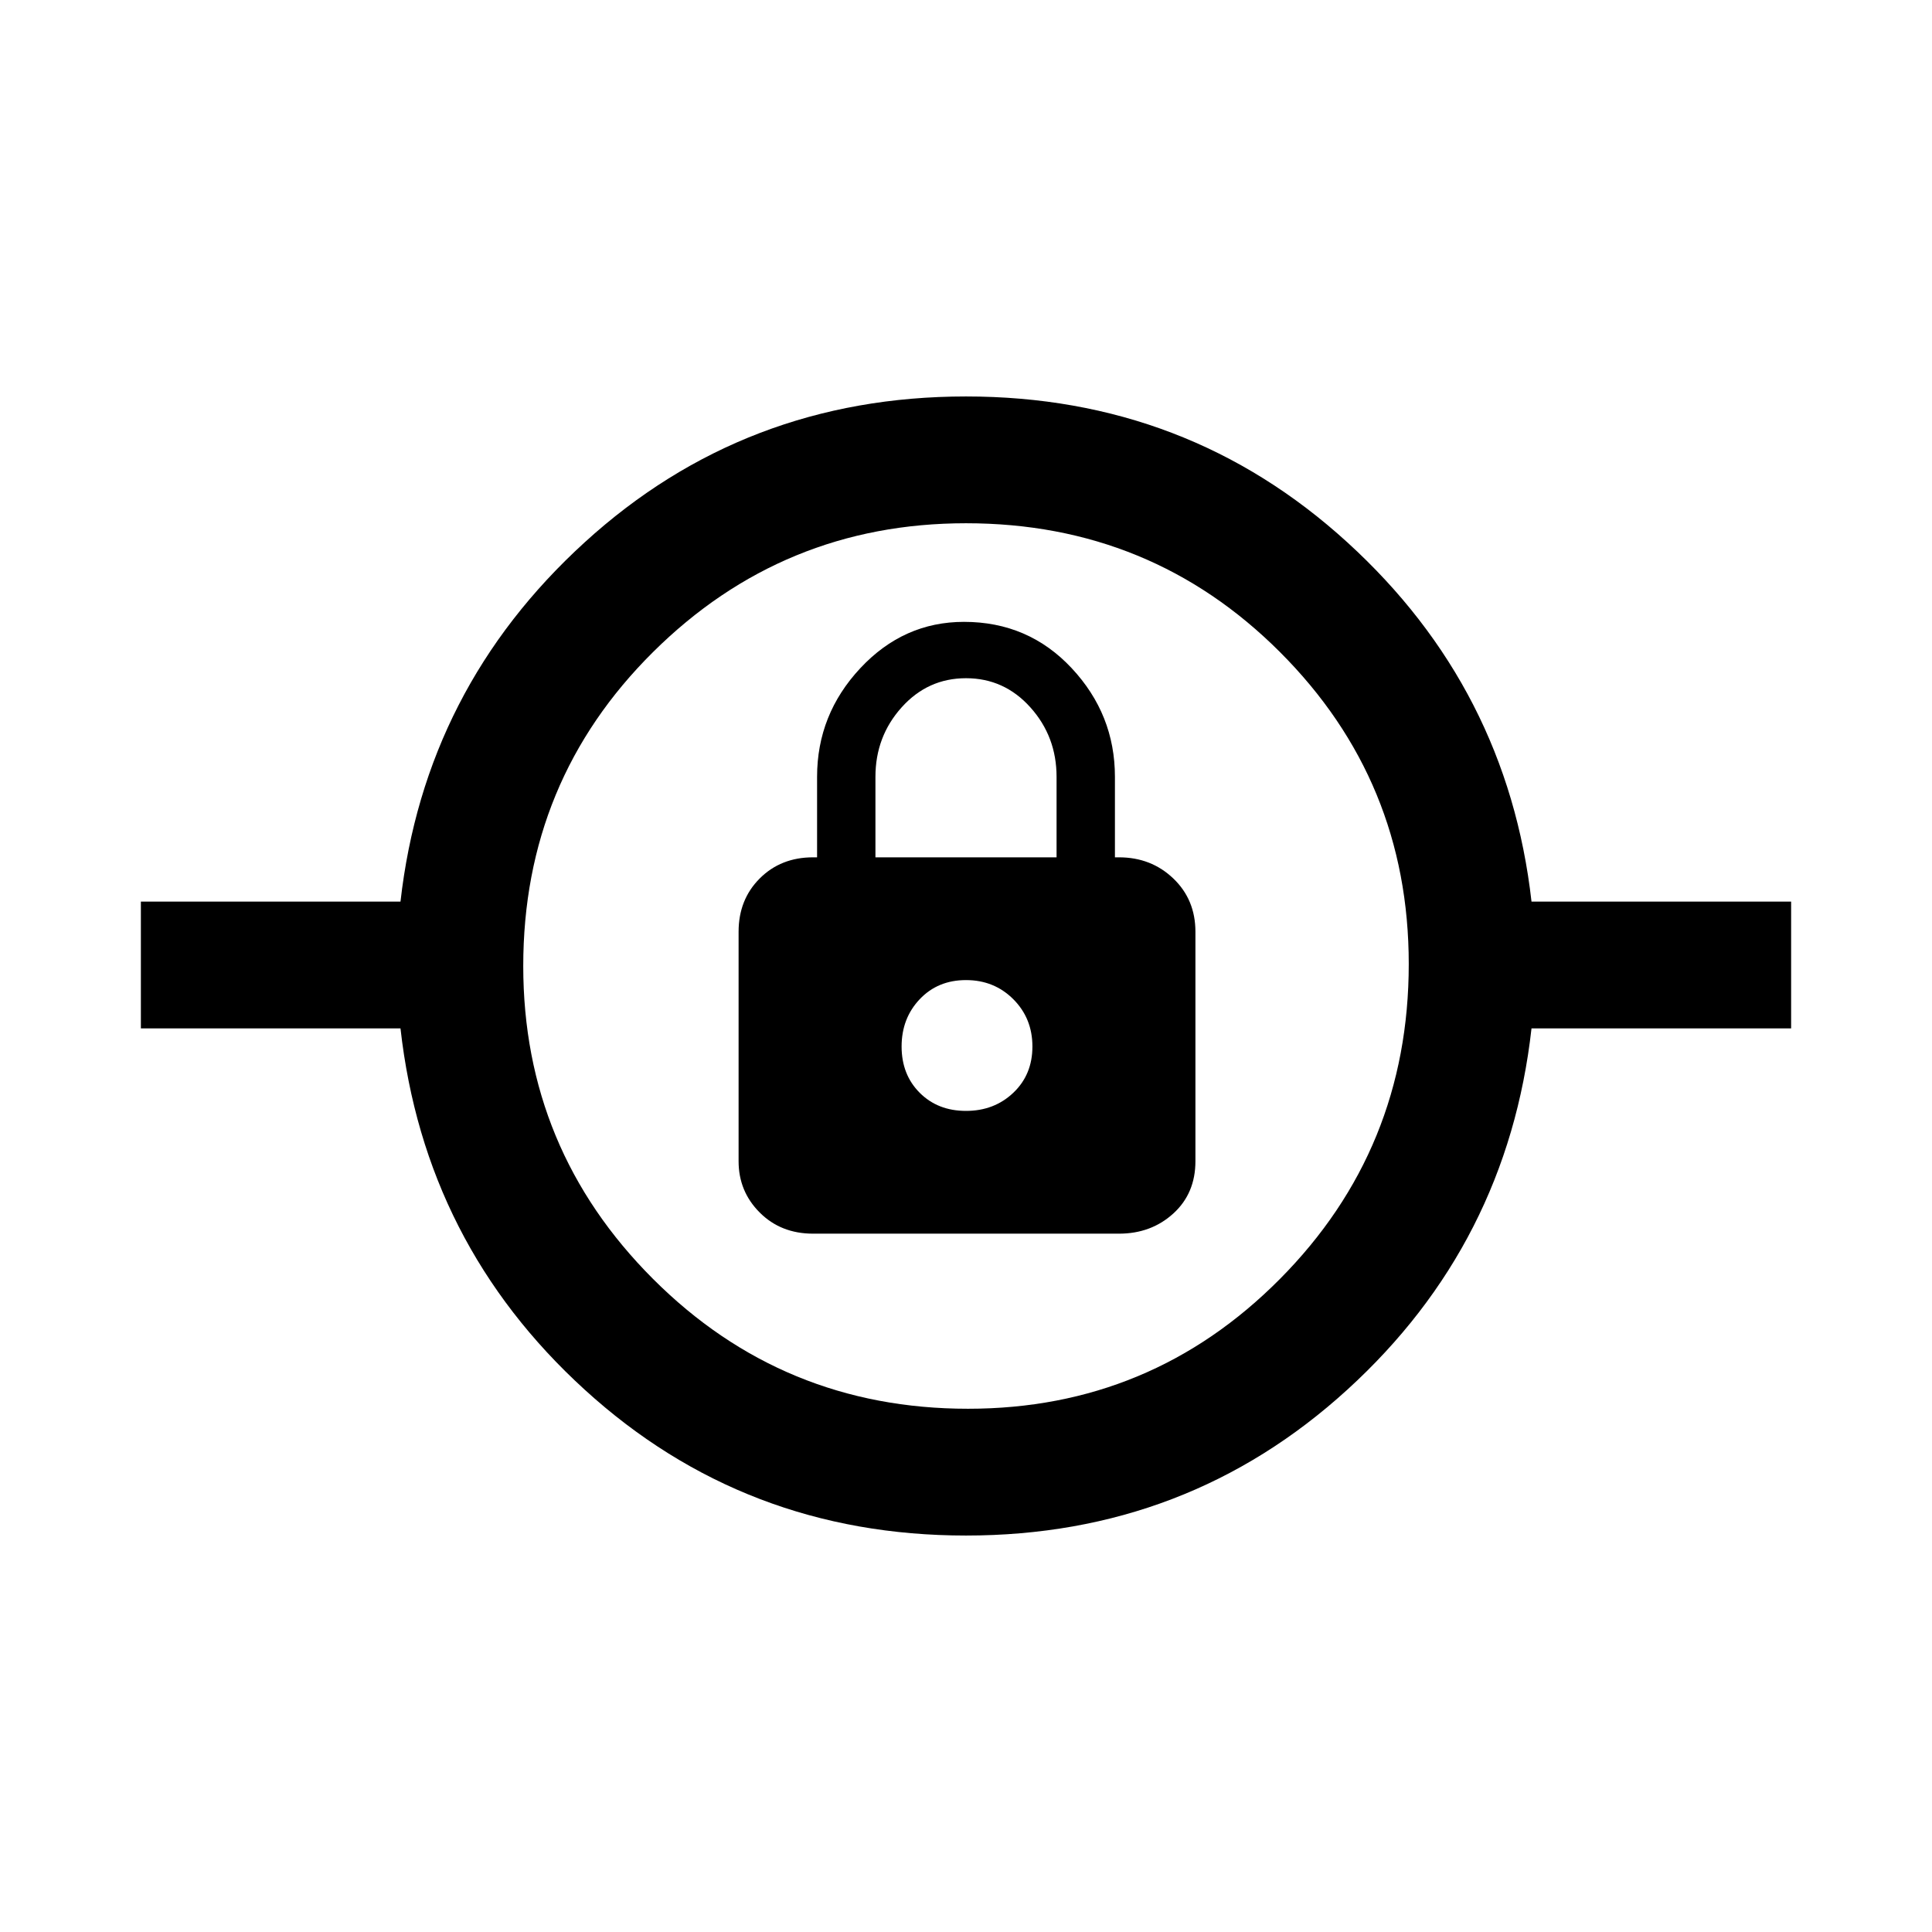 <svg xmlns="http://www.w3.org/2000/svg" height="48" width="48"><path d="M24 38.15q-5.5 0-9.475-3.625Q10.55 30.9 9.95 25.55H3.5V22.4h6.45q.6-5.3 4.575-8.925Q18.5 9.85 24 9.85t9.475 3.625Q37.45 17.1 38.05 22.4h6.45v3.15h-6.45q-.6 5.35-4.575 8.975T24 38.15Zm.05-3.15q4.55 0 7.75-3.225T35 23.95q0-4.55-3.2-7.75T24 13q-4.55 0-7.775 3.2Q13 19.4 13 24q0 4.55 3.225 7.775Q19.45 35 24.05 35Zm-3.85-4.35h7.6q.8 0 1.35-.5t.55-1.3v-5.7q0-.8-.55-1.325-.55-.525-1.35-.525h-.1v-2q0-1.55-1.075-2.7-1.075-1.15-2.675-1.15-1.5 0-2.575 1.15-1.075 1.15-1.075 2.7v2h-.1q-.8 0-1.325.525-.525.525-.525 1.325v5.7q0 .75.525 1.275.525.525 1.325.525ZM24 27.6q-.7 0-1.15-.45-.45-.45-.45-1.15t.45-1.175q.45-.475 1.15-.475t1.175.475q.475.475.475 1.175 0 .7-.475 1.15-.475.45-1.175.45Zm-2.25-6.3v-2q0-1 .65-1.725.65-.725 1.6-.725.95 0 1.6.725.65.725.65 1.725v2ZM24 26Z"/></svg>